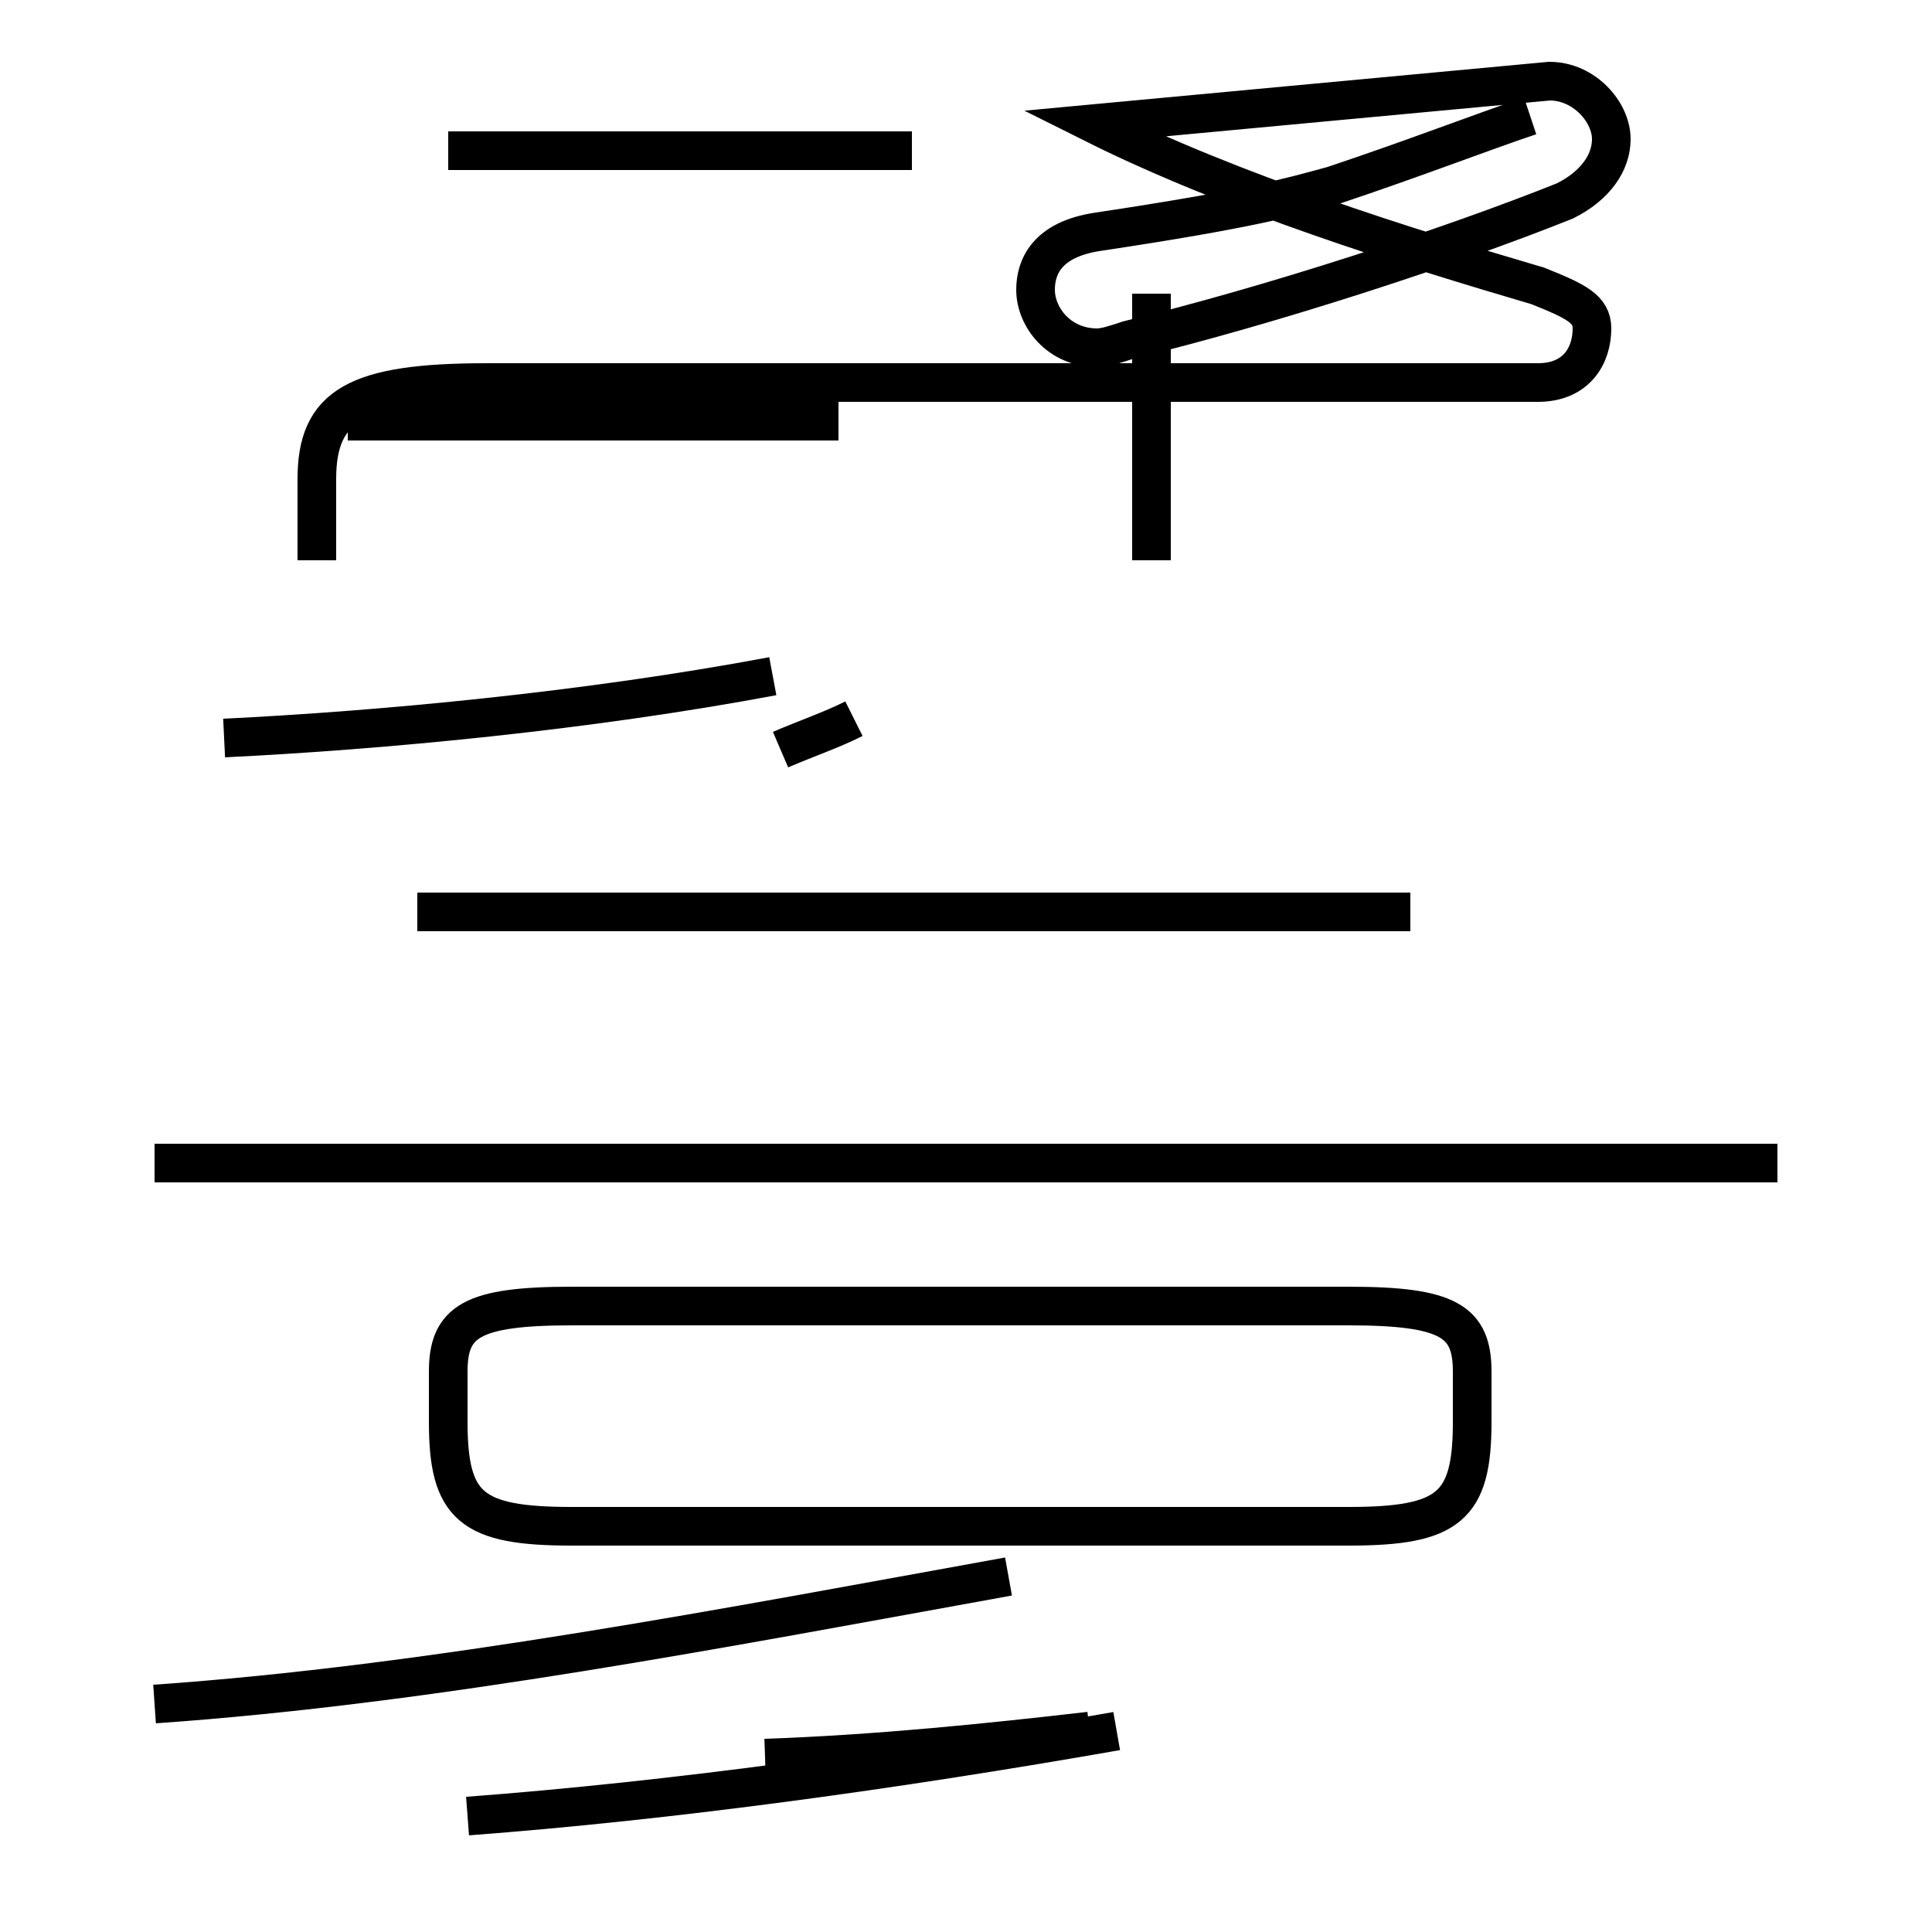 <?xml version='1.0' encoding='utf8'?>
<svg viewBox="0.0 -44.0 50.0 50.0" version="1.1" xmlns="http://www.w3.org/2000/svg">
<rect x="0.0" y="-44.0" width="50.0" height="50.0" fill="#808080" stroke="none"/>
<rect x="-1000" y="-1000" width="2000" height="2000" stroke="white" fill="white"/>
<g style="fill:none; stroke:#000000;  stroke-width:1">
<path d="M 4.0 -0.1 C 11.2 0.4 18.9 1.9 26.1 3.2 M 28.2 -0.8 C 25.6 -1.1 22.7 -1.4 19.8 -1.5 M 12.1 -3.0 C 17.4 -2.6 23.2 -1.8 28.9 -0.8 M 14.8 4.5 L 34.9 4.5 C 37.5 4.5 38.1 5.0 38.1 7.2 L 38.1 8.5 C 38.1 9.8 37.5 10.2 34.9 10.2 L 14.8 10.2 C 12.2 10.2 11.6 9.8 11.6 8.5 L 11.6 7.2 C 11.6 5.0 12.2 4.5 14.8 4.5 Z M 21.7 33.1 L 9.0 33.1 M 23.6 40.1 L 11.6 40.1 M 5.8 24.9 C 9.9 25.1 15.2 25.6 20.0 26.5 M 22.1 25.4 C 21.5 25.1 20.9 24.9 20.2 24.6 M 29.8 29.5 L 29.8 36.4 M 36.5 20.4 L 10.8 20.4 M 46.0 13.9 L 4.0 13.9 M 39.6 41.0 C 38.4 40.6 36.6 39.9 34.5 39.2 C 33.4 38.9 32.4 38.6 28.4 38.0 C 27.1 37.8 26.8 37.1 26.8 36.5 C 26.8 35.8 27.4 35.0 28.4 35.0 C 28.6 35.0 28.9 35.1 29.2 35.2 C 32.9 36.1 37.5 37.6 40.5 38.8 C 41.3 39.2 41.7 39.8 41.7 40.4 C 41.7 41.1 41.0 41.9 40.1 41.9 L 28.3 40.8 C 31.9 39.0 36.4 37.6 39.8 36.6 C 40.8 36.2 41.2 36.0 41.2 35.5 C 41.2 34.8 40.8 34.1 39.8 34.1 L 12.6 34.1 C 9.2 34.1 8.2 33.5 8.2 31.6 L 8.2 29.5 " transform="scale(1, -1)" />
</g>
</svg>